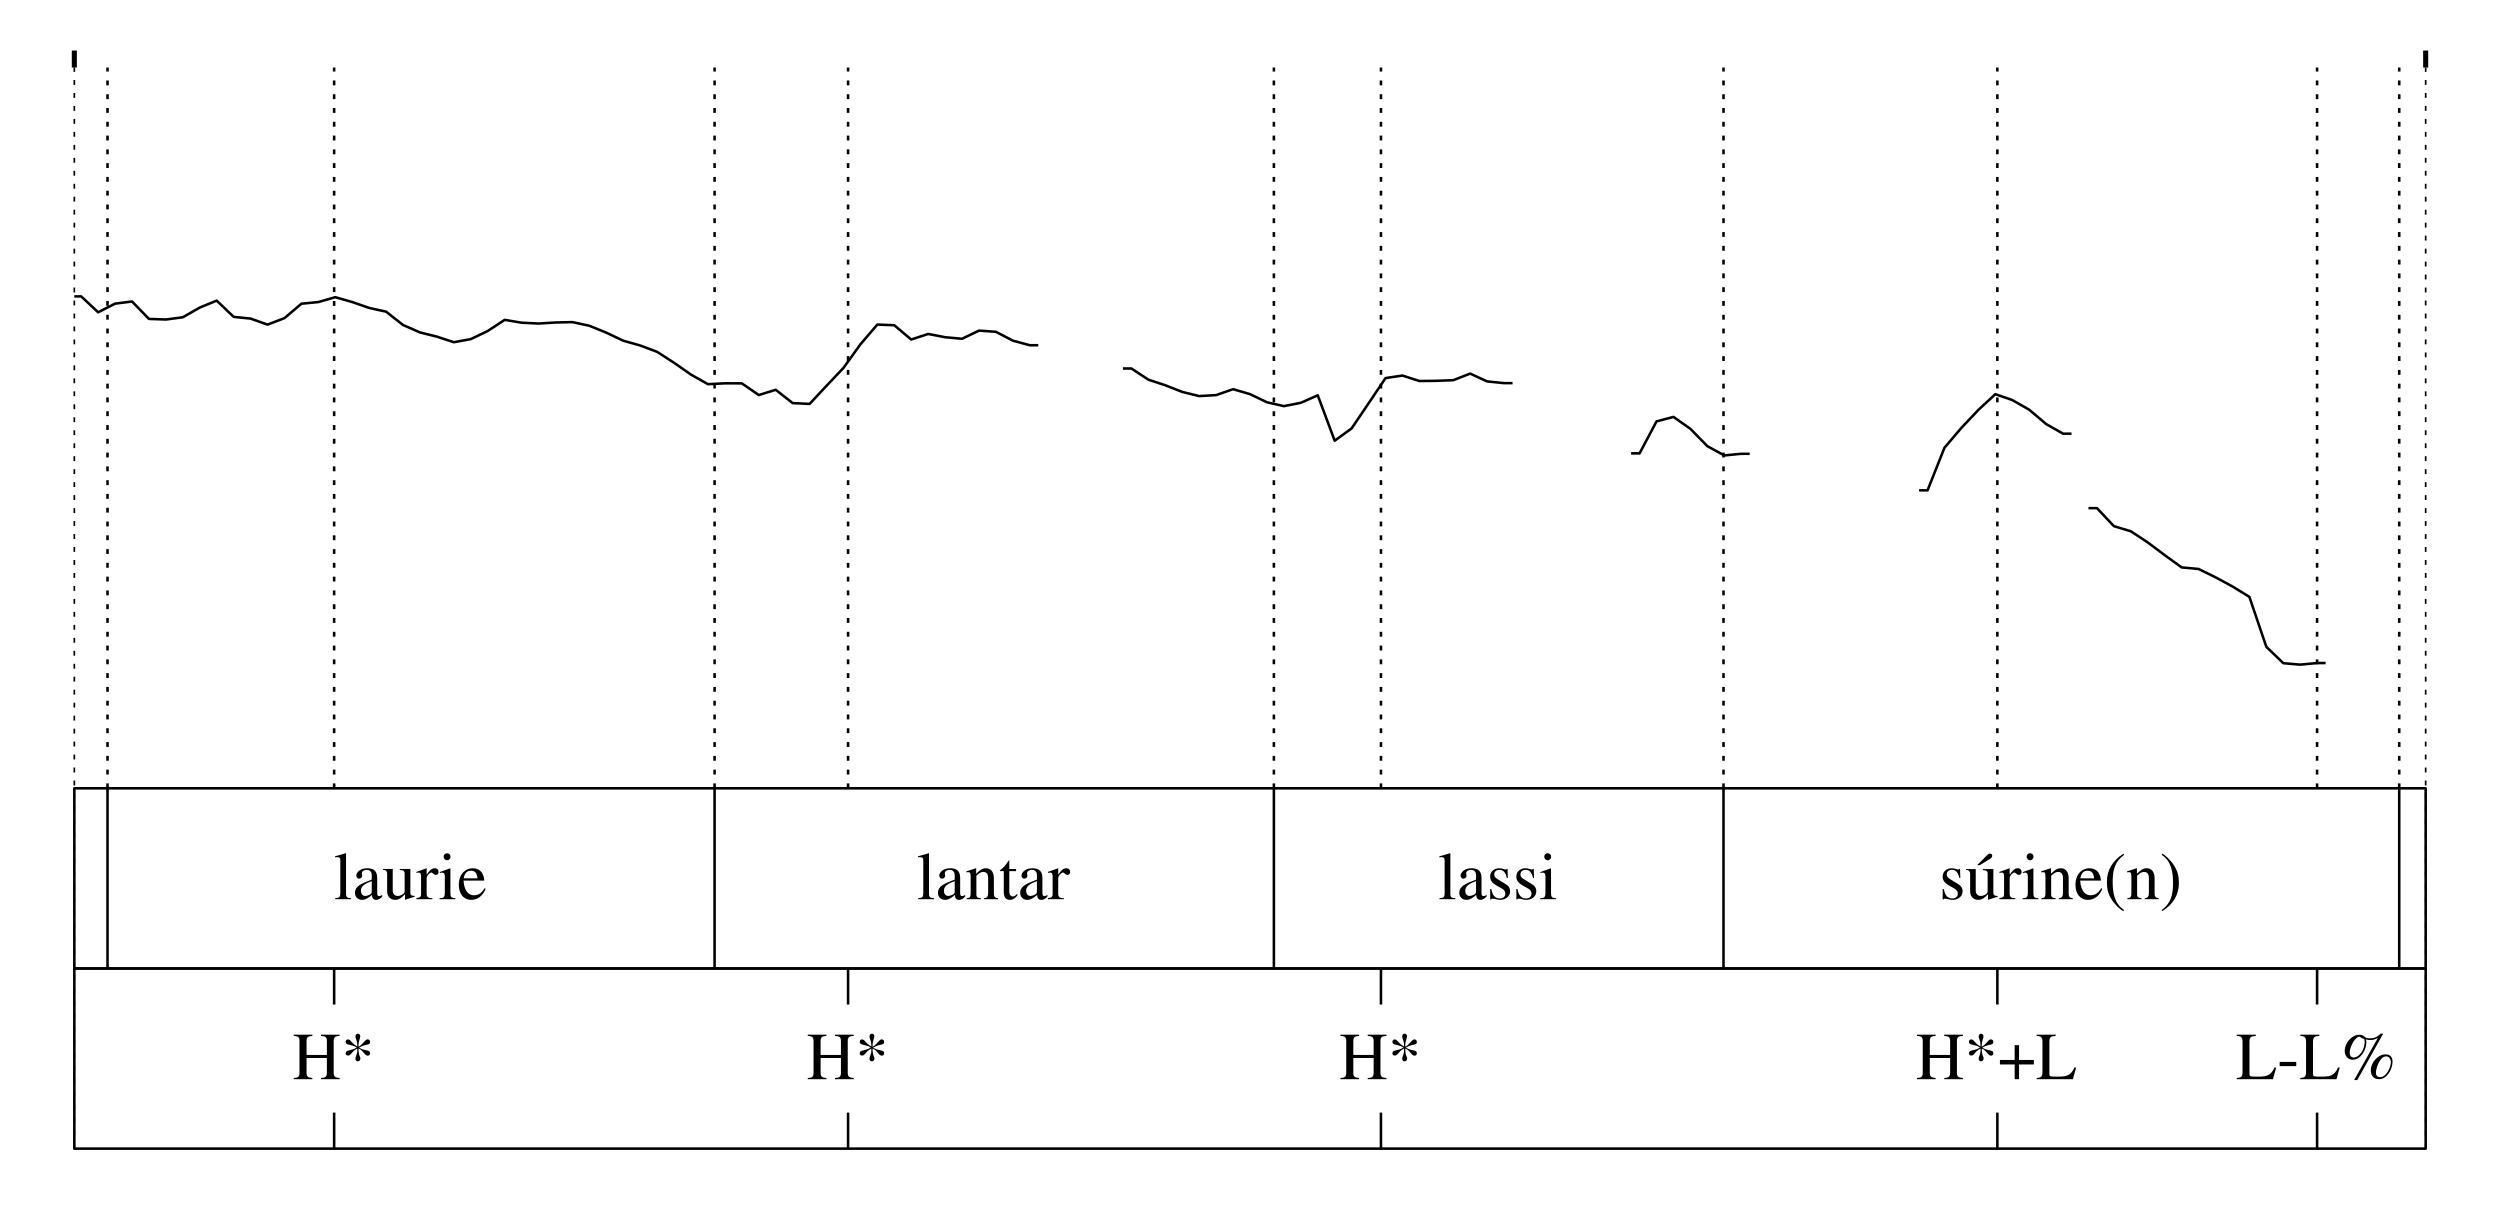 <?xml version="1.0" encoding="UTF-8" standalone="no"?>
<!DOCTYPE svg PUBLIC "-//W3C//DTD SVG 1.1//EN" "http://www.w3.org/Graphics/SVG/1.1/DTD/svg11.dtd">
<svg width="75%" height="75%" viewBox="0 0 370 180" version="1.1" xmlns="http://www.w3.org/2000/svg" xmlns:xlink="http://www.w3.org/1999/xlink" xml:space="preserve" xmlns:serif="http://www.serif.com/" style="fill-rule:evenodd;clip-rule:evenodd;stroke-linejoin:round;stroke-miterlimit:2;" fill="currentColor" stroke="currentColor">
    <g transform="matrix(1,0,0,1,-31,-18)">
        <path d="M42,61.867L43.02,61.867L45.527,64.219L48.034,62.938L50.541,62.621L53.047,65.2L55.554,65.287L58.061,64.956L60.568,63.518L63.075,62.491L65.582,64.895L68.089,65.15L70.596,66.043L73.103,65.082L75.61,62.949L78.117,62.703L80.624,61.984L83.131,62.702L85.638,63.574L88.145,64.127L90.652,66.103L93.159,67.199L95.666,67.826L98.172,68.649L100.679,68.189L103.186,66.986L105.693,65.34L108.2,65.76L110.707,65.883L113.214,65.73L115.721,65.673L118.228,66.214L120.735,67.234L123.242,68.424L125.749,69.132L128.256,70.074L130.763,71.694L133.27,73.445L135.777,74.859L138.284,74.729L140.791,74.737L143.298,76.464L145.804,75.691L148.311,77.658L150.818,77.779L153.325,75.098L155.832,72.45L158.339,68.963L160.846,66.037L163.353,66.136L165.86,68.249L168.367,67.426L170.874,67.909L173.381,68.139L175.888,66.929L178.395,67.108L180.902,68.415L183.409,69.096L184.662,69.096" style="fill:none;stroke-width:0.38px;"/>
    </g>
    <g transform="matrix(1,0,0,1,-31,-18)">
        <path d="M197.197,72.539L198.45,72.539L200.957,74.188L203.464,75.021L205.971,76.002L208.478,76.62L210.985,76.476L213.492,75.601L215.999,76.33L218.506,77.536L221.013,78.108L223.52,77.614L226.027,76.508L228.534,83.224L231.041,81.399L233.548,77.699L236.055,73.958L238.561,73.582L241.068,74.389L243.575,74.363L246.082,74.269L248.589,73.293L251.096,74.449L253.603,74.703L254.857,74.703" style="fill:none;stroke-width:0.38px;"/>
    </g>
    <g transform="matrix(1,0,0,1,-31,-18)">
        <path d="M272.405,85.097L273.659,85.097L276.166,80.367L278.673,79.703L281.18,81.468L283.687,84.032L286.193,85.403L288.7,85.161L289.954,85.161" style="fill:none;stroke-width:0.38px;"/>
    </g>
    <g transform="matrix(1,0,0,1,-31,-18)">
        <path d="M315.023,90.57L316.277,90.57L318.784,84.256L321.291,81.321L323.798,78.669L326.305,76.34L328.812,77.204L331.319,78.637L333.826,80.759L336.332,82.182L337.586,82.182" style="fill:none;stroke-width:0.38px;"/>
    </g>
    <g transform="matrix(1,0,0,1,-31,-18)">
        <path d="M340.093,93.205L341.346,93.205L343.853,95.87L346.36,96.632L348.867,98.278L351.374,100.161L353.881,101.975L356.388,102.211L358.895,103.439L361.402,104.796L363.909,106.339L366.416,113.727L368.923,116.149L371.43,116.368L373.937,116.129L375.19,116.129" style="fill:none;stroke-width:0.38px;"/>
    </g>
    <g transform="matrix(1,0,0,1,-31,-18)">
        <rect x="42" y="134.667" width="348" height="26.667" style="fill:none;stroke-width:0.38px;"/>
    </g>
    <g transform="matrix(1,0,0,1,-31,-18)">
        <path d="M46.911,134.667L46.911,133.947M46.911,132.627L46.911,131.907M46.911,130.587L46.911,129.867M46.911,128.547L46.911,127.827M46.911,126.507L46.911,125.787M46.911,124.467L46.911,123.747M46.911,122.427L46.911,121.707M46.911,120.387L46.911,119.667M46.911,118.347L46.911,117.627M46.911,116.307L46.911,115.587M46.911,114.267L46.911,113.547M46.911,112.227L46.911,111.507M46.911,110.187L46.911,109.467M46.911,108.147L46.911,107.427M46.911,106.107L46.911,105.387M46.911,104.067L46.911,103.347M46.911,102.027L46.911,101.307M46.911,99.987L46.911,99.267M46.911,97.947L46.911,97.227M46.911,95.907L46.911,95.187M46.911,93.867L46.911,93.147M46.911,91.827L46.911,91.107M46.911,89.787L46.911,89.067M46.911,87.747L46.911,87.027M46.911,85.707L46.911,84.987M46.911,83.667L46.911,82.947M46.911,81.627L46.911,80.907M46.911,79.587L46.911,78.867M46.911,77.547L46.911,76.827M46.911,75.507L46.911,74.787M46.911,73.467L46.911,72.747M46.911,71.427L46.911,70.707M46.911,69.387L46.911,68.667M46.911,67.347L46.911,66.627M46.911,65.307L46.911,64.587M46.911,63.267L46.911,62.547M46.911,61.227L46.911,60.507M46.911,59.187L46.911,58.467M46.911,57.147L46.911,56.427M46.911,55.107L46.911,54.387M46.911,53.067L46.911,52.347M46.911,51.027L46.911,50.307M46.911,48.987L46.911,48.267M46.911,46.947L46.911,46.227M46.911,44.907L46.911,44.187M46.911,42.867L46.911,42.147M46.911,40.827L46.911,40.107M46.911,38.787L46.911,38.067M46.911,36.747L46.911,36.027M46.911,34.707L46.911,33.987M46.911,32.667L46.911,31.947M46.911,30.627L46.911,29.907M46.911,28.587L46.911,28" style="fill:none;stroke-width:0.38px;"/>
    </g>
    <g transform="matrix(1,0,0,1,-31,-18)">
        <path d="M46.911,161.334L46.911,134.667" style="fill:none;stroke-width:0.38px;"/>
    </g>
    <g transform="matrix(1,0,0,1,-31,-18)">
        <path d="M80.599,151.08L80.599,150.941C81.216,150.901 81.366,150.752 81.366,150.224L81.366,145.473C81.366,145.065 81.346,144.865 80.898,144.865C80.758,144.865 80.728,144.865 80.589,144.875L80.589,144.726C81.047,144.616 82.033,144.328 82.162,144.278L82.212,144.278L82.212,150.224C82.212,150.792 82.322,150.901 82.959,150.941L82.959,151.08L80.599,151.08Z" style="fill-rule:nonzero;stroke:none;"/>
    </g>
    <g transform="matrix(1,0,0,1,-31,-18)">
        <path d="M87.571,150.423L87.571,150.682C87.282,151.001 87.033,151.18 86.684,151.18C86.176,151.18 86.067,150.831 86.037,150.453C85.648,150.782 85.17,151.18 84.593,151.18C83.955,151.18 83.537,150.732 83.537,150.154C83.537,149.128 84.463,148.79 86.017,148.182L86.017,147.614C86.017,147.435 86.037,146.738 85.26,146.738C84.981,146.738 84.553,146.887 84.553,147.246C84.553,147.365 84.603,147.495 84.603,147.614C84.603,147.883 84.364,148.043 84.135,148.043C83.886,148.043 83.726,147.814 83.726,147.594C83.726,147.236 84.164,146.499 85.35,146.499C86.385,146.499 86.824,146.987 86.824,147.943L86.824,150.055C86.824,150.353 86.824,150.622 87.123,150.622C87.372,150.622 87.571,150.423 87.571,150.423ZM86.017,148.411C85.35,148.66 84.413,148.989 84.413,149.825C84.413,150.234 84.642,150.602 85.061,150.602C85.419,150.602 85.927,150.323 85.967,150.204C85.977,150.154 86.017,150.124 86.017,149.885L86.017,148.411Z" style="fill-rule:nonzero;stroke:none;"/>
    </g>
    <g transform="matrix(1,0,0,1,-31,-18)">
        <path d="M87.68,146.598L89.124,146.598L89.124,149.825C89.124,150.254 89.393,150.602 89.862,150.602C90.31,150.602 90.788,150.284 90.838,150.124C90.907,149.955 90.887,149.756 90.887,149.586L90.887,147.335C90.887,146.887 90.698,146.788 90.17,146.768L90.17,146.598L91.734,146.598L91.734,150.104C91.734,150.572 92.003,150.582 92.361,150.582L92.361,150.732C92.003,150.802 90.957,151.17 90.957,151.17C90.927,151.19 90.957,150.403 90.947,150.323C90.569,150.732 90.17,151.18 89.473,151.18C88.786,151.18 88.298,150.672 88.298,149.925L88.298,147.365C88.298,146.698 87.85,146.768 87.68,146.738L87.68,146.598Z" style="fill-rule:nonzero;stroke:none;"/>
    </g>
    <g transform="matrix(1,0,0,1,-31,-18)">
        <path d="M94.124,146.499L94.144,146.519L94.144,147.415L94.184,147.415C94.413,147.086 94.762,146.499 95.34,146.499C95.708,146.499 95.907,146.738 95.907,147.037C95.907,147.236 95.818,147.485 95.519,147.485C95.18,147.485 95.061,147.136 94.832,147.136C94.652,147.136 94.144,147.565 94.144,147.983L94.144,150.234C94.144,150.752 94.353,150.931 94.991,150.931L94.991,151.08L92.62,151.08L92.62,150.931C93.288,150.831 93.318,150.672 93.318,150.204L93.318,147.694C93.318,147.086 93.019,147.146 92.949,147.146C92.84,147.146 92.76,147.166 92.63,147.196L92.63,147.037C93.019,146.917 94.124,146.499 94.124,146.499Z" style="fill-rule:nonzero;stroke:none;"/>
    </g>
    <g transform="matrix(1,0,0,1,-31,-18)">
        <path d="M97.172,144.278C97.451,144.278 97.68,144.527 97.68,144.776C97.68,145.065 97.471,145.314 97.172,145.314C96.834,145.314 96.654,145.025 96.654,144.796C96.654,144.527 96.853,144.278 97.172,144.278ZM96.047,151.08L96.047,150.941C96.654,150.901 96.834,150.841 96.834,150.074L96.834,147.764C96.834,147.365 96.744,147.156 96.465,147.156C96.345,147.156 96.196,147.166 96.096,147.206L96.096,147.057C96.326,146.987 97.451,146.569 97.63,146.509L97.66,146.539L97.66,150.074C97.66,150.742 97.73,150.901 98.407,150.941L98.407,151.08L96.047,151.08Z" style="fill-rule:nonzero;stroke:none;"/>
    </g>
    <g transform="matrix(1,0,0,1,-31,-18)">
        <path d="M102.72,149.457L102.879,149.527C102.491,150.533 101.734,151.18 100.768,151.18C99.573,151.18 98.905,150.254 98.905,148.959C98.905,147.116 100.13,146.499 100.937,146.499C101.873,146.499 102.57,147.017 102.68,148.331L99.602,148.331C99.712,150.084 100.519,150.503 101.166,150.503C102.053,150.503 102.491,149.825 102.72,149.457ZM99.622,147.993L101.674,147.993C101.594,147.535 101.505,146.867 100.708,146.867C100.17,146.867 99.782,147.136 99.622,147.993Z" style="fill-rule:nonzero;stroke:none;"/>
    </g>
    <g transform="matrix(1,0,0,1,-31,-18)">
        <path d="M136.759,134.667L136.759,133.947M136.759,132.627L136.759,131.907M136.759,130.587L136.759,129.867M136.759,128.547L136.759,127.827M136.759,126.507L136.759,125.787M136.759,124.467L136.759,123.747M136.759,122.427L136.759,121.707M136.759,120.387L136.759,119.667M136.759,118.347L136.759,117.627M136.759,116.307L136.759,115.587M136.759,114.267L136.759,113.547M136.759,112.227L136.759,111.507M136.759,110.187L136.759,109.467M136.759,108.147L136.759,107.427M136.759,106.107L136.759,105.387M136.759,104.067L136.759,103.347M136.759,102.027L136.759,101.307M136.759,99.987L136.759,99.267M136.759,97.947L136.759,97.227M136.759,95.907L136.759,95.187M136.759,93.867L136.759,93.147M136.759,91.827L136.759,91.107M136.759,89.787L136.759,89.067M136.759,87.747L136.759,87.027M136.759,85.707L136.759,84.987M136.759,83.667L136.759,82.947M136.759,81.627L136.759,80.907M136.759,79.587L136.759,78.867M136.759,77.547L136.759,76.827M136.759,75.507L136.759,74.787M136.759,73.467L136.759,72.747M136.759,71.427L136.759,70.707M136.759,69.387L136.759,68.667M136.759,67.347L136.759,66.627M136.759,65.307L136.759,64.587M136.759,63.267L136.759,62.547M136.759,61.227L136.759,60.507M136.759,59.187L136.759,58.467M136.759,57.147L136.759,56.427M136.759,55.107L136.759,54.387M136.759,53.067L136.759,52.347M136.759,51.027L136.759,50.307M136.759,48.987L136.759,48.267M136.759,46.947L136.759,46.227M136.759,44.907L136.759,44.187M136.759,42.867L136.759,42.147M136.759,40.827L136.759,40.107M136.759,38.787L136.759,38.067M136.759,36.747L136.759,36.027M136.759,34.707L136.759,33.987M136.759,32.667L136.759,31.947M136.759,30.627L136.759,29.907M136.759,28.587L136.759,28" style="fill:none;stroke-width:0.38px;"/>
    </g>
    <g transform="matrix(1,0,0,1,-31,-18)">
        <path d="M136.759,161.334L136.759,134.667" style="fill:none;stroke-width:0.38px;"/>
    </g>
    <g transform="matrix(1,0,0,1,-31,-18)">
        <path d="M166.879,151.08L166.879,150.941C167.496,150.901 167.646,150.752 167.646,150.224L167.646,145.473C167.646,145.065 167.626,144.865 167.178,144.865C167.038,144.865 167.008,144.865 166.869,144.875L166.869,144.726C167.327,144.616 168.313,144.328 168.442,144.278L168.492,144.278L168.492,150.224C168.492,150.792 168.602,150.901 169.239,150.941L169.239,151.08L166.879,151.08Z" style="fill-rule:nonzero;stroke:none;"/>
    </g>
    <g transform="matrix(1,0,0,1,-31,-18)">
        <path d="M173.851,150.423L173.851,150.682C173.562,151.001 173.313,151.18 172.964,151.18C172.456,151.18 172.347,150.831 172.317,150.453C171.928,150.782 171.45,151.18 170.873,151.18C170.235,151.18 169.817,150.732 169.817,150.154C169.817,149.128 170.743,148.79 172.297,148.182L172.297,147.614C172.297,147.435 172.317,146.738 171.54,146.738C171.261,146.738 170.833,146.887 170.833,147.246C170.833,147.365 170.883,147.495 170.883,147.614C170.883,147.883 170.644,148.043 170.415,148.043C170.166,148.043 170.006,147.814 170.006,147.594C170.006,147.236 170.444,146.499 171.63,146.499C172.665,146.499 173.104,146.987 173.104,147.943L173.104,150.055C173.104,150.353 173.104,150.622 173.403,150.622C173.652,150.622 173.851,150.423 173.851,150.423ZM172.297,148.411C171.63,148.66 170.693,148.989 170.693,149.825C170.693,150.234 170.922,150.602 171.341,150.602C171.699,150.602 172.207,150.323 172.247,150.204C172.257,150.154 172.297,150.124 172.297,149.885L172.297,148.411Z" style="fill-rule:nonzero;stroke:none;"/>
    </g>
    <g transform="matrix(1,0,0,1,-31,-18)">
        <path d="M174.657,150.254L174.657,147.744C174.657,147.067 174.488,147.086 174.289,147.086C174.199,147.086 174.11,147.086 174.03,147.116L174.03,146.947C174.289,146.867 174.787,146.738 175.404,146.499L175.474,146.519L175.474,147.316C175.932,146.887 176.301,146.499 176.918,146.499C177.536,146.499 178.094,146.917 178.094,147.993L178.094,150.284C178.094,150.732 178.273,150.901 178.701,150.931L178.701,151.08L176.63,151.08L176.63,150.931C177.038,150.921 177.247,150.732 177.247,150.084L177.247,147.993C177.247,147.316 176.988,147.047 176.51,147.047C176.102,147.047 175.783,147.365 175.504,147.614L175.504,150.423C175.504,150.831 175.773,150.901 176.161,150.931L176.161,151.08L174.06,151.08L174.06,150.931C174.359,150.901 174.657,150.901 174.657,150.254Z" style="fill-rule:nonzero;stroke:none;"/>
    </g>
    <g transform="matrix(1,0,0,1,-31,-18)">
        <path d="M180.325,145.314C180.325,145.314 180.375,145.333 180.375,145.363L180.375,146.608L181.38,146.608L181.38,146.927L180.375,146.927L180.375,149.905C180.375,150.244 180.464,150.672 180.892,150.672C181.151,150.672 181.341,150.503 181.48,150.323L181.629,150.423C181.41,150.821 180.962,151.18 180.464,151.18C179.727,151.18 179.558,150.602 179.558,149.905L179.558,146.927L179.01,146.927C179.01,146.907 178.99,146.897 178.98,146.847C179.06,146.628 179.359,146.778 180.325,145.314Z" style="fill-rule:nonzero;stroke:none;"/>
    </g>
    <g transform="matrix(1,0,0,1,-31,-18)">
        <path d="M186.022,150.423L186.022,150.682C185.733,151.001 185.484,151.18 185.135,151.18C184.627,151.18 184.518,150.831 184.488,150.453C184.1,150.782 183.621,151.18 183.044,151.18C182.406,151.18 181.988,150.732 181.988,150.154C181.988,149.128 182.914,148.79 184.468,148.182L184.468,147.614C184.468,147.435 184.488,146.738 183.711,146.738C183.432,146.738 183.004,146.887 183.004,147.246C183.004,147.365 183.054,147.495 183.054,147.614C183.054,147.883 182.815,148.043 182.586,148.043C182.337,148.043 182.177,147.814 182.177,147.594C182.177,147.236 182.616,146.499 183.801,146.499C184.837,146.499 185.275,146.987 185.275,147.943L185.275,150.055C185.275,150.353 185.275,150.622 185.574,150.622C185.823,150.622 186.022,150.423 186.022,150.423ZM184.468,148.411C183.801,148.66 182.865,148.989 182.865,149.825C182.865,150.234 183.094,150.602 183.512,150.602C183.87,150.602 184.378,150.323 184.418,150.204C184.428,150.154 184.468,150.124 184.468,149.885L184.468,148.411Z" style="fill-rule:nonzero;stroke:none;"/>
    </g>
    <g transform="matrix(1,0,0,1,-31,-18)">
        <path d="M187.596,146.499L187.615,146.519L187.615,147.415L187.655,147.415C187.884,147.086 188.233,146.499 188.811,146.499C189.179,146.499 189.378,146.738 189.378,147.037C189.378,147.236 189.289,147.485 188.99,147.485C188.651,147.485 188.532,147.136 188.303,147.136C188.123,147.136 187.615,147.565 187.615,147.983L187.615,150.234C187.615,150.752 187.825,150.931 188.462,150.931L188.462,151.08L186.092,151.08L186.092,150.931C186.759,150.831 186.789,150.672 186.789,150.204L186.789,147.694C186.789,147.086 186.49,147.146 186.42,147.146C186.311,147.146 186.231,147.166 186.102,147.196L186.102,147.037C186.49,146.917 187.596,146.499 187.596,146.499Z" style="fill-rule:nonzero;stroke:none;"/>
    </g>
    <g transform="matrix(1,0,0,1,-31,-18)">
        <path d="M219.534,134.667L219.534,133.947M219.534,132.627L219.534,131.907M219.534,130.587L219.534,129.867M219.534,128.547L219.534,127.827M219.534,126.507L219.534,125.787M219.534,124.467L219.534,123.747M219.534,122.427L219.534,121.707M219.534,120.387L219.534,119.667M219.534,118.347L219.534,117.627M219.534,116.307L219.534,115.587M219.534,114.267L219.534,113.547M219.534,112.227L219.534,111.507M219.534,110.187L219.534,109.467M219.534,108.147L219.534,107.427M219.534,106.107L219.534,105.387M219.534,104.067L219.534,103.347M219.534,102.027L219.534,101.307M219.534,99.987L219.534,99.267M219.534,97.947L219.534,97.227M219.534,95.907L219.534,95.187M219.534,93.867L219.534,93.147M219.534,91.827L219.534,91.107M219.534,89.787L219.534,89.067M219.534,87.747L219.534,87.027M219.534,85.707L219.534,84.987M219.534,83.667L219.534,82.947M219.534,81.627L219.534,80.907M219.534,79.587L219.534,78.867M219.534,77.547L219.534,76.827M219.534,75.507L219.534,74.787M219.534,73.467L219.534,72.747M219.534,71.427L219.534,70.707M219.534,69.387L219.534,68.667M219.534,67.347L219.534,66.627M219.534,65.307L219.534,64.587M219.534,63.267L219.534,62.547M219.534,61.227L219.534,60.507M219.534,59.187L219.534,58.467M219.534,57.147L219.534,56.427M219.534,55.107L219.534,54.387M219.534,53.067L219.534,52.347M219.534,51.027L219.534,50.307M219.534,48.987L219.534,48.267M219.534,46.947L219.534,46.227M219.534,44.907L219.534,44.187M219.534,42.867L219.534,42.147M219.534,40.827L219.534,40.107M219.534,38.787L219.534,38.067M219.534,36.747L219.534,36.027M219.534,34.707L219.534,33.987M219.534,32.667L219.534,31.947M219.534,30.627L219.534,29.907M219.534,28.587L219.534,28" style="fill:none;stroke-width:0.38px;"/>
    </g>
    <g transform="matrix(1,0,0,1,-31,-18)">
        <path d="M219.534,161.334L219.534,134.667" style="fill:none;stroke-width:0.38px;"/>
    </g>
    <g transform="matrix(1,0,0,1,-31,-18)">
        <path d="M244.039,151.08L244.039,150.941C244.656,150.901 244.806,150.752 244.806,150.224L244.806,145.473C244.806,145.065 244.786,144.865 244.338,144.865C244.198,144.865 244.168,144.865 244.029,144.875L244.029,144.726C244.487,144.616 245.473,144.328 245.602,144.278L245.652,144.278L245.652,150.224C245.652,150.792 245.762,150.901 246.399,150.941L246.399,151.08L244.039,151.08Z" style="fill-rule:nonzero;stroke:none;"/>
    </g>
    <g transform="matrix(1,0,0,1,-31,-18)">
        <path d="M251.011,150.423L251.011,150.682C250.722,151.001 250.473,151.18 250.124,151.18C249.616,151.18 249.507,150.831 249.477,150.453C249.088,150.782 248.61,151.18 248.033,151.18C247.395,151.18 246.977,150.732 246.977,150.154C246.977,149.128 247.903,148.79 249.457,148.182L249.457,147.614C249.457,147.435 249.477,146.738 248.7,146.738C248.421,146.738 247.993,146.887 247.993,147.246C247.993,147.365 248.043,147.495 248.043,147.614C248.043,147.883 247.804,148.043 247.575,148.043C247.326,148.043 247.166,147.814 247.166,147.594C247.166,147.236 247.604,146.499 248.79,146.499C249.825,146.499 250.264,146.987 250.264,147.943L250.264,150.055C250.264,150.353 250.264,150.622 250.563,150.622C250.812,150.622 251.011,150.423 251.011,150.423ZM249.457,148.411C248.79,148.66 247.853,148.989 247.853,149.825C247.853,150.234 248.082,150.602 248.501,150.602C248.859,150.602 249.367,150.323 249.407,150.204C249.417,150.154 249.457,150.124 249.457,149.885L249.457,148.411Z" style="fill-rule:nonzero;stroke:none;"/>
    </g>
    <g transform="matrix(1,0,0,1,-31,-18)">
        <path d="M254.158,147.943L254.019,147.943C253.79,146.937 253.351,146.738 252.903,146.738C252.365,146.738 252.146,147.116 252.146,147.385C252.146,147.584 252.206,147.863 252.594,148.082L253.65,148.73C254.138,149.029 254.497,149.288 254.497,149.905C254.497,150.772 253.68,151.18 253.053,151.18C252.594,151.18 252.166,151.001 251.887,151.001C251.758,151.001 251.748,151.031 251.658,151.12L251.549,151.12L251.549,149.576L251.708,149.576C251.847,150.274 252.116,150.971 252.973,150.971C253.451,150.971 253.79,150.702 253.79,150.254C253.79,149.905 253.59,149.676 253.282,149.507L252.694,149.178C252.076,148.829 251.539,148.461 251.539,147.734C251.539,146.987 252.146,146.499 252.903,146.499C253.311,146.499 253.73,146.698 253.839,146.698C253.889,146.698 253.959,146.648 254.019,146.598L254.118,146.598L254.158,147.943Z" style="fill-rule:nonzero;stroke:none;"/>
    </g>
    <g transform="matrix(1,0,0,1,-31,-18)">
        <path d="M258.033,147.943L257.893,147.943C257.664,146.937 257.226,146.738 256.778,146.738C256.24,146.738 256.021,147.116 256.021,147.385C256.021,147.584 256.08,147.863 256.469,148.082L257.525,148.73C258.013,149.029 258.371,149.288 258.371,149.905C258.371,150.772 257.554,151.18 256.927,151.18C256.469,151.18 256.041,151.001 255.762,151.001C255.632,151.001 255.622,151.031 255.533,151.12L255.423,151.12L255.423,149.576L255.582,149.576C255.722,150.274 255.991,150.971 256.847,150.971C257.325,150.971 257.664,150.702 257.664,150.254C257.664,149.905 257.465,149.676 257.156,149.507L256.568,149.178C255.951,148.829 255.413,148.461 255.413,147.734C255.413,146.987 256.021,146.499 256.778,146.499C257.186,146.499 257.604,146.698 257.714,146.698C257.764,146.698 257.833,146.648 257.893,146.598L257.993,146.598L258.033,147.943Z" style="fill-rule:nonzero;stroke:none;"/>
    </g>
    <g transform="matrix(1,0,0,1,-31,-18)">
        <path d="M260.064,144.278C260.343,144.278 260.572,144.527 260.572,144.776C260.572,145.065 260.363,145.314 260.064,145.314C259.726,145.314 259.546,145.025 259.546,144.796C259.546,144.527 259.746,144.278 260.064,144.278ZM258.939,151.08L258.939,150.941C259.546,150.901 259.726,150.841 259.726,150.074L259.726,147.764C259.726,147.365 259.636,147.156 259.357,147.156C259.238,147.156 259.088,147.166 258.989,147.206L258.989,147.057C259.218,146.987 260.343,146.569 260.523,146.509L260.552,146.539L260.552,150.074C260.552,150.742 260.622,150.901 261.299,150.941L261.299,151.08L258.939,151.08Z" style="fill-rule:nonzero;stroke:none;"/>
    </g>
    <g transform="matrix(1,0,0,1,-31,-18)">
        <path d="M286.078,134.667L286.078,133.947M286.078,132.627L286.078,131.907M286.078,130.587L286.078,129.867M286.078,128.547L286.078,127.827M286.078,126.507L286.078,125.787M286.078,124.467L286.078,123.747M286.078,122.427L286.078,121.707M286.078,120.387L286.078,119.667M286.078,118.347L286.078,117.627M286.078,116.307L286.078,115.587M286.078,114.267L286.078,113.547M286.078,112.227L286.078,111.507M286.078,110.187L286.078,109.467M286.078,108.147L286.078,107.427M286.078,106.107L286.078,105.387M286.078,104.067L286.078,103.347M286.078,102.027L286.078,101.307M286.078,99.987L286.078,99.267M286.078,97.947L286.078,97.227M286.078,95.907L286.078,95.187M286.078,93.867L286.078,93.147M286.078,91.827L286.078,91.107M286.078,89.787L286.078,89.067M286.078,87.747L286.078,87.027M286.078,85.707L286.078,84.987M286.078,83.667L286.078,82.947M286.078,81.627L286.078,80.907M286.078,79.587L286.078,78.867M286.078,77.547L286.078,76.827M286.078,75.507L286.078,74.787M286.078,73.467L286.078,72.747M286.078,71.427L286.078,70.707M286.078,69.387L286.078,68.667M286.078,67.347L286.078,66.627M286.078,65.307L286.078,64.587M286.078,63.267L286.078,62.547M286.078,61.227L286.078,60.507M286.078,59.187L286.078,58.467M286.078,57.147L286.078,56.427M286.078,55.107L286.078,54.387M286.078,53.067L286.078,52.347M286.078,51.027L286.078,50.307M286.078,48.987L286.078,48.267M286.078,46.947L286.078,46.227M286.078,44.907L286.078,44.187M286.078,42.867L286.078,42.147M286.078,40.827L286.078,40.107M286.078,38.787L286.078,38.067M286.078,36.747L286.078,36.027M286.078,34.707L286.078,33.987M286.078,32.667L286.078,31.947M286.078,30.627L286.078,29.907M286.078,28.587L286.078,28" style="fill:none;stroke-width:0.38px;"/>
    </g>
    <g transform="matrix(1,0,0,1,-31,-18)">
        <path d="M286.078,161.334L286.078,134.667" style="fill:none;stroke-width:0.38px;"/>
    </g>
    <g transform="matrix(1,0,0,1,-31,-18)">
        <path d="M321.127,147.943L320.988,147.943C320.758,146.937 320.32,146.738 319.872,146.738C319.334,146.738 319.115,147.116 319.115,147.385C319.115,147.584 319.175,147.863 319.563,148.082L320.619,148.73C321.107,149.029 321.466,149.288 321.466,149.905C321.466,150.772 320.649,151.18 320.021,151.18C319.563,151.18 319.135,151.001 318.856,151.001C318.727,151.001 318.717,151.031 318.627,151.12L318.517,151.12L318.517,149.576L318.677,149.576C318.816,150.274 319.085,150.971 319.942,150.971C320.42,150.971 320.758,150.702 320.758,150.254C320.758,149.905 320.559,149.676 320.251,149.507L319.663,149.178C319.045,148.829 318.508,148.461 318.508,147.734C318.508,146.987 319.115,146.499 319.872,146.499C320.28,146.499 320.699,146.698 320.808,146.698C320.858,146.698 320.928,146.648 320.988,146.598L321.087,146.598L321.127,147.943Z" style="fill-rule:nonzero;stroke:none;"/>
    </g>
    <g transform="matrix(1,0,0,1,-31,-18)">
        <path d="M325.509,144.328C325.738,144.328 325.848,144.467 325.848,144.666C325.848,144.816 325.738,144.965 325.619,145.045L324.025,146.041L323.617,146.041L325.161,144.497C325.28,144.377 325.37,144.328 325.509,144.328ZM321.964,146.618L323.408,146.618L323.408,149.825C323.408,150.254 323.677,150.602 324.145,150.602C324.593,150.602 325.071,150.294 325.121,150.124C325.191,149.965 325.171,149.766 325.171,149.596L325.171,147.345C325.171,146.897 324.982,146.798 324.454,146.778L324.454,146.618L326.017,146.618L326.017,150.104C326.017,150.572 326.286,150.592 326.645,150.592L326.645,150.742C326.286,150.802 325.24,151.17 325.24,151.17C325.211,151.19 325.24,150.403 325.231,150.323C324.852,150.742 324.454,151.18 323.756,151.18C323.069,151.18 322.581,150.672 322.581,149.925L322.581,147.375C322.581,146.718 322.133,146.778 321.964,146.748L321.964,146.618Z" style="fill-rule:nonzero;stroke:none;"/>
    </g>
    <g transform="matrix(1,0,0,1,-31,-18)">
        <path d="M328.408,146.499L328.428,146.519L328.428,147.415L328.468,147.415C328.697,147.086 329.045,146.499 329.623,146.499C329.991,146.499 330.191,146.738 330.191,147.037C330.191,147.236 330.101,147.485 329.802,147.485C329.464,147.485 329.344,147.136 329.115,147.136C328.936,147.136 328.428,147.565 328.428,147.983L328.428,150.234C328.428,150.752 328.637,150.931 329.274,150.931L329.274,151.08L326.904,151.08L326.904,150.931C327.571,150.831 327.601,150.672 327.601,150.204L327.601,147.694C327.601,147.086 327.302,147.146 327.232,147.146C327.123,147.146 327.043,147.166 326.914,147.196L326.914,147.037C327.302,146.917 328.408,146.499 328.408,146.499Z" style="fill-rule:nonzero;stroke:none;"/>
    </g>
    <g transform="matrix(1,0,0,1,-31,-18)">
        <path d="M331.456,144.278C331.734,144.278 331.963,144.527 331.963,144.776C331.963,145.065 331.754,145.314 331.456,145.314C331.117,145.314 330.938,145.025 330.938,144.796C330.938,144.527 331.137,144.278 331.456,144.278ZM330.33,151.08L330.33,150.941C330.938,150.901 331.117,150.841 331.117,150.074L331.117,147.764C331.117,147.365 331.027,147.156 330.748,147.156C330.629,147.156 330.479,147.166 330.38,147.206L330.38,147.057C330.609,146.987 331.734,146.569 331.914,146.509L331.944,146.539L331.944,150.074C331.944,150.742 332.013,150.901 332.691,150.941L332.691,151.08L330.33,151.08Z" style="fill-rule:nonzero;stroke:none;"/>
    </g>
    <g transform="matrix(1,0,0,1,-31,-18)">
        <path d="M333.726,150.254L333.726,147.744C333.726,147.067 333.557,147.086 333.358,147.086C333.268,147.086 333.179,147.086 333.099,147.116L333.099,146.947C333.358,146.867 333.856,146.738 334.473,146.499L334.543,146.519L334.543,147.316C335.001,146.887 335.37,146.499 335.987,146.499C336.605,146.499 337.163,146.917 337.163,147.993L337.163,150.284C337.163,150.732 337.342,150.901 337.77,150.931L337.77,151.08L335.698,151.08L335.698,150.931C336.107,150.921 336.316,150.732 336.316,150.084L336.316,147.993C336.316,147.316 336.057,147.047 335.579,147.047C335.171,147.047 334.852,147.365 334.573,147.614L334.573,150.423C334.573,150.831 334.842,150.901 335.23,150.931L335.23,151.08L333.129,151.08L333.129,150.931C333.428,150.901 333.726,150.901 333.726,150.254Z" style="fill-rule:nonzero;stroke:none;"/>
    </g>
    <g transform="matrix(1,0,0,1,-31,-18)">
        <path d="M341.983,149.457L342.143,149.527C341.754,150.533 340.997,151.18 340.031,151.18C338.836,151.18 338.169,150.254 338.169,148.959C338.169,147.116 339.394,146.499 340.2,146.499C341.137,146.499 341.834,147.017 341.943,148.331L338.866,148.331C338.975,150.084 339.782,150.503 340.429,150.503C341.316,150.503 341.754,149.825 341.983,149.457ZM338.886,147.993L340.937,147.993C340.858,147.535 340.768,146.867 339.971,146.867C339.433,146.867 339.045,147.136 338.886,147.993Z" style="fill-rule:nonzero;stroke:none;"/>
    </g>
    <g transform="matrix(1,0,0,1,-31,-18)">
        <path d="M345.28,144.347C345.29,144.397 345.37,144.517 345.37,144.517C344.095,145.463 343.676,146.578 343.676,148.501C343.676,150.074 343.906,151.738 345.37,152.684L345.24,152.843C344.852,152.664 344.045,151.967 343.487,151.07C343.009,150.294 342.82,149.576 342.82,148.521C342.82,146.887 343.587,145.383 345.28,144.347Z" style="fill-rule:nonzero;stroke:none;"/>
    </g>
    <g transform="matrix(1,0,0,1,-31,-18)">
        <path d="M346.445,150.254L346.445,147.744C346.445,147.067 346.276,147.086 346.077,147.086C345.987,147.086 345.898,147.086 345.818,147.116L345.818,146.947C346.077,146.867 346.575,146.738 347.192,146.499L347.262,146.519L347.262,147.316C347.72,146.887 348.089,146.499 348.706,146.499C349.324,146.499 349.882,146.917 349.882,147.993L349.882,150.284C349.882,150.732 350.061,150.901 350.489,150.931L350.489,151.08L348.417,151.08L348.417,150.931C348.826,150.921 349.035,150.732 349.035,150.084L349.035,147.993C349.035,147.316 348.776,147.047 348.298,147.047C347.89,147.047 347.571,147.365 347.292,147.614L347.292,150.423C347.292,150.831 347.561,150.901 347.949,150.931L347.949,151.08L345.848,151.08L345.848,150.931C346.147,150.901 346.445,150.901 346.445,150.254Z" style="fill-rule:nonzero;stroke:none;"/>
    </g>
    <g transform="matrix(1,0,0,1,-31,-18)">
        <path d="M351.007,152.843C350.977,152.803 350.927,152.684 350.927,152.684C352.192,151.758 352.611,150.622 352.611,148.7C352.611,147.136 352.381,145.463 350.927,144.517L351.047,144.347C351.435,144.547 352.222,145.244 352.79,146.13C353.278,146.927 353.477,147.634 353.477,148.7C353.477,150.323 352.7,151.837 351.007,152.843Z" style="fill-rule:nonzero;stroke:none;"/>
    </g>
    <g transform="matrix(1,0,0,1,-31,-18)">
        <path d="M386.084,134.667L386.084,133.947M386.084,132.627L386.084,131.907M386.084,130.587L386.084,129.867M386.084,128.547L386.084,127.827M386.084,126.507L386.084,125.787M386.084,124.467L386.084,123.747M386.084,122.427L386.084,121.707M386.084,120.387L386.084,119.667M386.084,118.347L386.084,117.627M386.084,116.307L386.084,115.587M386.084,114.267L386.084,113.547M386.084,112.227L386.084,111.507M386.084,110.187L386.084,109.467M386.084,108.147L386.084,107.427M386.084,106.107L386.084,105.387M386.084,104.067L386.084,103.347M386.084,102.027L386.084,101.307M386.084,99.987L386.084,99.267M386.084,97.947L386.084,97.227M386.084,95.907L386.084,95.187M386.084,93.867L386.084,93.147M386.084,91.827L386.084,91.107M386.084,89.787L386.084,89.067M386.084,87.747L386.084,87.027M386.084,85.707L386.084,84.987M386.084,83.667L386.084,82.947M386.084,81.627L386.084,80.907M386.084,79.587L386.084,78.867M386.084,77.547L386.084,76.827M386.084,75.507L386.084,74.787M386.084,73.467L386.084,72.747M386.084,71.427L386.084,70.707M386.084,69.387L386.084,68.667M386.084,67.347L386.084,66.627M386.084,65.307L386.084,64.587M386.084,63.267L386.084,62.547M386.084,61.227L386.084,60.507M386.084,59.187L386.084,58.467M386.084,57.147L386.084,56.427M386.084,55.107L386.084,54.387M386.084,53.067L386.084,52.347M386.084,51.027L386.084,50.307M386.084,48.987L386.084,48.267M386.084,46.947L386.084,46.227M386.084,44.907L386.084,44.187M386.084,42.867L386.084,42.147M386.084,40.827L386.084,40.107M386.084,38.787L386.084,38.067M386.084,36.747L386.084,36.027M386.084,34.707L386.084,33.987M386.084,32.667L386.084,31.947M386.084,30.627L386.084,29.907M386.084,28.587L386.084,28" style="fill:none;stroke-width:0.38px;"/>
    </g>
    <g transform="matrix(1,0,0,1,-31,-18)">
        <path d="M386.084,161.334L386.084,134.667" style="fill:none;stroke-width:0.38px;"/>
    </g>
    <g transform="matrix(1,0,0,1,-31,-18)">
        <rect x="42" y="161.334" width="348" height="26.666" style="fill:none;stroke-width:0.38px;"/>
    </g>
    <g transform="matrix(1,0,0,1,-31,-18)">
        <path d="M80.453,134.667L80.453,133.947M80.453,132.627L80.453,131.907M80.453,130.587L80.453,129.867M80.453,128.547L80.453,127.827M80.453,126.507L80.453,125.787M80.453,124.467L80.453,123.747M80.453,122.427L80.453,121.707M80.453,120.387L80.453,119.667M80.453,118.347L80.453,117.627M80.453,116.307L80.453,115.587M80.453,114.267L80.453,113.547M80.453,112.227L80.453,111.507M80.453,110.187L80.453,109.467M80.453,108.147L80.453,107.427M80.453,106.107L80.453,105.387M80.453,104.067L80.453,103.347M80.453,102.027L80.453,101.307M80.453,99.987L80.453,99.267M80.453,97.947L80.453,97.227M80.453,95.907L80.453,95.187M80.453,93.867L80.453,93.147M80.453,91.827L80.453,91.107M80.453,89.787L80.453,89.067M80.453,87.747L80.453,87.027M80.453,85.707L80.453,84.987M80.453,83.667L80.453,82.947M80.453,81.627L80.453,80.907M80.453,79.587L80.453,78.867M80.453,77.547L80.453,76.827M80.453,75.507L80.453,74.787M80.453,73.467L80.453,72.747M80.453,71.427L80.453,70.707M80.453,69.387L80.453,68.667M80.453,67.347L80.453,66.627M80.453,65.307L80.453,64.587M80.453,63.267L80.453,62.547M80.453,61.227L80.453,60.507M80.453,59.187L80.453,58.467M80.453,57.147L80.453,56.427M80.453,55.107L80.453,54.387M80.453,53.067L80.453,52.347M80.453,51.027L80.453,50.307M80.453,48.987L80.453,48.267M80.453,46.947L80.453,46.227M80.453,44.907L80.453,44.187M80.453,42.867L80.453,42.147M80.453,40.827L80.453,40.107M80.453,38.787L80.453,38.067M80.453,36.747L80.453,36.027M80.453,34.707L80.453,33.987M80.453,32.667L80.453,31.947M80.453,30.627L80.453,29.907M80.453,28.587L80.453,28" style="fill:none;stroke-width:0.38px;"/>
    </g>
    <g transform="matrix(1,0,0,1,-31,-18)">
        <path d="M80.453,188L80.453,182.667" style="fill:none;stroke-width:0.38px;"/>
    </g>
    <g transform="matrix(1,0,0,1,-31,-18)">
        <path d="M80.453,166.667L80.453,161.334" style="fill:none;stroke-width:0.38px;"/>
    </g>
    <g transform="matrix(1,0,0,1,-31,-18)">
        <path d="M74.469,171.127L77.228,171.127L77.228,171.316C76.63,171.366 76.371,171.436 76.371,172.083L76.371,174.135L79.379,174.135L79.379,172.093C79.379,171.436 79.12,171.366 78.503,171.316L78.503,171.127L81.271,171.127L81.271,171.316C80.724,171.366 80.385,171.386 80.385,172.083L80.385,176.764C80.385,177.461 80.724,177.471 81.271,177.541L81.271,177.72L78.503,177.72L78.503,177.541C79.17,177.511 79.379,177.372 79.379,176.724L79.379,174.583L76.371,174.583L76.371,176.774C76.371,177.342 76.58,177.491 77.228,177.541L77.228,177.72L74.469,177.72L74.469,177.541C75.116,177.511 75.325,177.392 75.325,176.724L75.325,172.093C75.325,171.615 75.256,171.346 74.469,171.316L74.469,171.127Z" style="fill-rule:nonzero;stroke:none;"/>
    </g>
    <g transform="matrix(1,0,0,1,-31,-18)">
        <path d="M83.971,170.987C84.2,170.987 84.319,171.177 84.319,171.386C84.319,171.734 84.04,171.983 84.06,172.92C84.728,172.581 85.026,171.824 85.395,171.824C85.644,171.824 85.773,172.003 85.773,172.183C85.773,172.581 85.504,172.571 85.046,172.671C84.728,172.75 84.429,172.87 84.15,173.049C84.977,173.607 85.773,173.298 85.773,173.876C85.773,174.055 85.664,174.244 85.435,174.244C84.957,174.244 84.767,173.448 84.06,173.179C84.06,174.274 84.339,174.374 84.339,174.653C84.339,174.922 84.15,175.081 83.951,175.081C83.761,175.081 83.602,174.922 83.602,174.703C83.602,174.374 83.881,174.045 83.881,173.458C83.881,173.358 83.881,173.258 83.861,173.179C83.612,173.328 83.313,173.557 83.283,173.597C82.965,173.926 82.825,174.224 82.526,174.224C82.257,174.224 82.158,174.055 82.158,173.896C82.158,173.298 82.995,173.597 83.791,173.029C83.532,172.87 83.403,172.8 82.925,172.681C82.616,172.621 82.158,172.551 82.158,172.203C82.158,171.983 82.297,171.834 82.487,171.834C82.945,171.834 82.945,172.382 83.881,172.88C83.881,171.874 83.612,171.834 83.612,171.386C83.612,171.207 83.702,170.987 83.971,170.987Z" style="fill-rule:nonzero;stroke:none;"/>
    </g>
    <g transform="matrix(1,0,0,1,-31,-18)">
        <path d="M156.515,134.667L156.515,133.947M156.515,132.627L156.515,131.907M156.515,130.587L156.515,129.867M156.515,128.547L156.515,127.827M156.515,126.507L156.515,125.787M156.515,124.467L156.515,123.747M156.515,122.427L156.515,121.707M156.515,120.387L156.515,119.667M156.515,118.347L156.515,117.627M156.515,116.307L156.515,115.587M156.515,114.267L156.515,113.547M156.515,112.227L156.515,111.507M156.515,110.187L156.515,109.467M156.515,108.147L156.515,107.427M156.515,106.107L156.515,105.387M156.515,104.067L156.515,103.347M156.515,102.027L156.515,101.307M156.515,99.987L156.515,99.267M156.515,97.947L156.515,97.227M156.515,95.907L156.515,95.187M156.515,93.867L156.515,93.147M156.515,91.827L156.515,91.107M156.515,89.787L156.515,89.067M156.515,87.747L156.515,87.027M156.515,85.707L156.515,84.987M156.515,83.667L156.515,82.947M156.515,81.627L156.515,80.907M156.515,79.587L156.515,78.867M156.515,77.547L156.515,76.827M156.515,75.507L156.515,74.787M156.515,73.467L156.515,72.747M156.515,71.427L156.515,70.707M156.515,69.387L156.515,68.667M156.515,67.347L156.515,66.627M156.515,65.307L156.515,64.587M156.515,63.267L156.515,62.547M156.515,61.227L156.515,60.507M156.515,59.187L156.515,58.467M156.515,57.147L156.515,56.427M156.515,55.107L156.515,54.387M156.515,53.067L156.515,52.347M156.515,51.027L156.515,50.307M156.515,48.987L156.515,48.267M156.515,46.947L156.515,46.227M156.515,44.907L156.515,44.187M156.515,42.867L156.515,42.147M156.515,40.827L156.515,40.107M156.515,38.787L156.515,38.067M156.515,36.747L156.515,36.027M156.515,34.707L156.515,33.987M156.515,32.667L156.515,31.947M156.515,30.627L156.515,29.907M156.515,28.587L156.515,28" style="fill:none;stroke-width:0.38px;"/>
    </g>
    <g transform="matrix(1,0,0,1,-31,-18)">
        <path d="M156.515,188L156.515,182.667" style="fill:none;stroke-width:0.38px;"/>
    </g>
    <g transform="matrix(1,0,0,1,-31,-18)">
        <path d="M156.515,166.667L156.515,161.334" style="fill:none;stroke-width:0.38px;"/>
    </g>
    <g transform="matrix(1,0,0,1,-31,-18)">
        <path d="M150.549,171.127L153.308,171.127L153.308,171.316C152.71,171.366 152.451,171.436 152.451,172.083L152.451,174.135L155.459,174.135L155.459,172.093C155.459,171.436 155.2,171.366 154.583,171.316L154.583,171.127L157.351,171.127L157.351,171.316C156.804,171.366 156.465,171.386 156.465,172.083L156.465,176.764C156.465,177.461 156.804,177.471 157.351,177.541L157.351,177.72L154.583,177.72L154.583,177.541C155.25,177.511 155.459,177.372 155.459,176.724L155.459,174.583L152.451,174.583L152.451,176.774C152.451,177.342 152.66,177.491 153.308,177.541L153.308,177.72L150.549,177.72L150.549,177.541C151.196,177.511 151.405,177.392 151.405,176.724L151.405,172.093C151.405,171.615 151.336,171.346 150.549,171.316L150.549,171.127Z" style="fill-rule:nonzero;stroke:none;"/>
    </g>
    <g transform="matrix(1,0,0,1,-31,-18)">
        <path d="M160.051,170.987C160.28,170.987 160.399,171.177 160.399,171.386C160.399,171.734 160.12,171.983 160.14,172.92C160.808,172.581 161.106,171.824 161.475,171.824C161.724,171.824 161.853,172.003 161.853,172.183C161.853,172.581 161.584,172.571 161.126,172.671C160.808,172.75 160.509,172.87 160.23,173.049C161.057,173.607 161.853,173.298 161.853,173.876C161.853,174.055 161.744,174.244 161.515,174.244C161.037,174.244 160.847,173.448 160.14,173.179C160.14,174.274 160.419,174.374 160.419,174.653C160.419,174.922 160.23,175.081 160.031,175.081C159.841,175.081 159.682,174.922 159.682,174.703C159.682,174.374 159.961,174.045 159.961,173.458C159.961,173.358 159.961,173.258 159.941,173.179C159.692,173.328 159.393,173.557 159.363,173.597C159.045,173.926 158.905,174.224 158.606,174.224C158.337,174.224 158.238,174.055 158.238,173.896C158.238,173.298 159.075,173.597 159.871,173.029C159.612,172.87 159.483,172.8 159.005,172.681C158.696,172.621 158.238,172.551 158.238,172.203C158.238,171.983 158.377,171.834 158.567,171.834C159.025,171.834 159.025,172.382 159.961,172.88C159.961,171.874 159.692,171.834 159.692,171.386C159.692,171.207 159.782,170.987 160.051,170.987Z" style="fill-rule:nonzero;stroke:none;"/>
    </g>
    <g transform="matrix(1,0,0,1,-31,-18)">
        <path d="M235.381,134.667L235.381,133.947M235.381,132.627L235.381,131.907M235.381,130.587L235.381,129.867M235.381,128.547L235.381,127.827M235.381,126.507L235.381,125.787M235.381,124.467L235.381,123.747M235.381,122.427L235.381,121.707M235.381,120.387L235.381,119.667M235.381,118.347L235.381,117.627M235.381,116.307L235.381,115.587M235.381,114.267L235.381,113.547M235.381,112.227L235.381,111.507M235.381,110.187L235.381,109.467M235.381,108.147L235.381,107.427M235.381,106.107L235.381,105.387M235.381,104.067L235.381,103.347M235.381,102.027L235.381,101.307M235.381,99.987L235.381,99.267M235.381,97.947L235.381,97.227M235.381,95.907L235.381,95.187M235.381,93.867L235.381,93.147M235.381,91.827L235.381,91.107M235.381,89.787L235.381,89.067M235.381,87.747L235.381,87.027M235.381,85.707L235.381,84.987M235.381,83.667L235.381,82.947M235.381,81.627L235.381,80.907M235.381,79.587L235.381,78.867M235.381,77.547L235.381,76.827M235.381,75.507L235.381,74.787M235.381,73.467L235.381,72.747M235.381,71.427L235.381,70.707M235.381,69.387L235.381,68.667M235.381,67.347L235.381,66.627M235.381,65.307L235.381,64.587M235.381,63.267L235.381,62.547M235.381,61.227L235.381,60.507M235.381,59.187L235.381,58.467M235.381,57.147L235.381,56.427M235.381,55.107L235.381,54.387M235.381,53.067L235.381,52.347M235.381,51.027L235.381,50.307M235.381,48.987L235.381,48.267M235.381,46.947L235.381,46.227M235.381,44.907L235.381,44.187M235.381,42.867L235.381,42.147M235.381,40.827L235.381,40.107M235.381,38.787L235.381,38.067M235.381,36.747L235.381,36.027M235.381,34.707L235.381,33.987M235.381,32.667L235.381,31.947M235.381,30.627L235.381,29.907M235.381,28.587L235.381,28" style="fill:none;stroke-width:0.38px;"/>
    </g>
    <g transform="matrix(1,0,0,1,-31,-18)">
        <path d="M235.381,188L235.381,182.667" style="fill:none;stroke-width:0.38px;"/>
    </g>
    <g transform="matrix(1,0,0,1,-31,-18)">
        <path d="M235.381,166.667L235.381,161.334" style="fill:none;stroke-width:0.38px;"/>
    </g>
    <g transform="matrix(1,0,0,1,-31,-18)">
        <path d="M229.389,171.127L232.148,171.127L232.148,171.316C231.55,171.366 231.291,171.436 231.291,172.083L231.291,174.135L234.299,174.135L234.299,172.093C234.299,171.436 234.04,171.366 233.423,171.316L233.423,171.127L236.191,171.127L236.191,171.316C235.644,171.366 235.305,171.386 235.305,172.083L235.305,176.764C235.305,177.461 235.644,177.471 236.191,177.541L236.191,177.72L233.423,177.72L233.423,177.541C234.09,177.511 234.299,177.372 234.299,176.724L234.299,174.583L231.291,174.583L231.291,176.774C231.291,177.342 231.5,177.491 232.148,177.541L232.148,177.72L229.389,177.72L229.389,177.541C230.036,177.511 230.245,177.392 230.245,176.724L230.245,172.093C230.245,171.615 230.176,171.346 229.389,171.316L229.389,171.127Z" style="fill-rule:nonzero;stroke:none;"/>
    </g>
    <g transform="matrix(1,0,0,1,-31,-18)">
        <path d="M238.891,170.987C239.12,170.987 239.239,171.177 239.239,171.386C239.239,171.734 238.96,171.983 238.98,172.92C239.648,172.581 239.946,171.824 240.315,171.824C240.564,171.824 240.693,172.003 240.693,172.183C240.693,172.581 240.424,172.571 239.966,172.671C239.648,172.75 239.349,172.87 239.07,173.049C239.897,173.607 240.693,173.298 240.693,173.876C240.693,174.055 240.584,174.244 240.355,174.244C239.877,174.244 239.687,173.448 238.98,173.179C238.98,174.274 239.259,174.374 239.259,174.653C239.259,174.922 239.07,175.081 238.871,175.081C238.681,175.081 238.522,174.922 238.522,174.703C238.522,174.374 238.801,174.045 238.801,173.458C238.801,173.358 238.801,173.258 238.781,173.179C238.532,173.328 238.233,173.557 238.203,173.597C237.885,173.926 237.745,174.224 237.446,174.224C237.177,174.224 237.078,174.055 237.078,173.896C237.078,173.298 237.915,173.597 238.711,173.029C238.452,172.87 238.323,172.8 237.845,172.681C237.536,172.621 237.078,172.551 237.078,172.203C237.078,171.983 237.217,171.834 237.407,171.834C237.865,171.834 237.865,172.382 238.801,172.88C238.801,171.874 238.532,171.834 238.532,171.386C238.532,171.207 238.622,170.987 238.891,170.987Z" style="fill-rule:nonzero;stroke:none;"/>
    </g>
    <g transform="matrix(1,0,0,1,-31,-18)">
        <path d="M326.609,134.667L326.609,133.947M326.609,132.627L326.609,131.907M326.609,130.587L326.609,129.867M326.609,128.547L326.609,127.827M326.609,126.507L326.609,125.787M326.609,124.467L326.609,123.747M326.609,122.427L326.609,121.707M326.609,120.387L326.609,119.667M326.609,118.347L326.609,117.627M326.609,116.307L326.609,115.587M326.609,114.267L326.609,113.547M326.609,112.227L326.609,111.507M326.609,110.187L326.609,109.467M326.609,108.147L326.609,107.427M326.609,106.107L326.609,105.387M326.609,104.067L326.609,103.347M326.609,102.027L326.609,101.307M326.609,99.987L326.609,99.267M326.609,97.947L326.609,97.227M326.609,95.907L326.609,95.187M326.609,93.867L326.609,93.147M326.609,91.827L326.609,91.107M326.609,89.787L326.609,89.067M326.609,87.747L326.609,87.027M326.609,85.707L326.609,84.987M326.609,83.667L326.609,82.947M326.609,81.627L326.609,80.907M326.609,79.587L326.609,78.867M326.609,77.547L326.609,76.827M326.609,75.507L326.609,74.787M326.609,73.467L326.609,72.747M326.609,71.427L326.609,70.707M326.609,69.387L326.609,68.667M326.609,67.347L326.609,66.627M326.609,65.307L326.609,64.587M326.609,63.267L326.609,62.547M326.609,61.227L326.609,60.507M326.609,59.187L326.609,58.467M326.609,57.147L326.609,56.427M326.609,55.107L326.609,54.387M326.609,53.067L326.609,52.347M326.609,51.027L326.609,50.307M326.609,48.987L326.609,48.267M326.609,46.947L326.609,46.227M326.609,44.907L326.609,44.187M326.609,42.867L326.609,42.147M326.609,40.827L326.609,40.107M326.609,38.787L326.609,38.067M326.609,36.747L326.609,36.027M326.609,34.707L326.609,33.987M326.609,32.667L326.609,31.947M326.609,30.627L326.609,29.907M326.609,28.587L326.609,28" style="fill:none;stroke-width:0.38px;"/>
    </g>
    <g transform="matrix(1,0,0,1,-31,-18)">
        <path d="M326.609,188L326.609,182.667" style="fill:none;stroke-width:0.38px;"/>
    </g>
    <g transform="matrix(1,0,0,1,-31,-18)">
        <path d="M326.609,166.667L326.609,161.334" style="fill:none;stroke-width:0.38px;"/>
    </g>
    <g transform="matrix(1,0,0,1,-31,-18)">
        <path d="M314.709,171.127L317.468,171.127L317.468,171.316C316.87,171.366 316.611,171.436 316.611,172.083L316.611,174.135L319.619,174.135L319.619,172.093C319.619,171.436 319.36,171.366 318.743,171.316L318.743,171.127L321.511,171.127L321.511,171.316C320.964,171.366 320.625,171.386 320.625,172.083L320.625,176.764C320.625,177.461 320.964,177.471 321.511,177.541L321.511,177.72L318.743,177.72L318.743,177.541C319.41,177.511 319.619,177.372 319.619,176.724L319.619,174.583L316.611,174.583L316.611,176.774C316.611,177.342 316.82,177.491 317.468,177.541L317.468,177.72L314.709,177.72L314.709,177.541C315.356,177.511 315.565,177.392 315.565,176.724L315.565,172.093C315.565,171.615 315.496,171.346 314.709,171.316L314.709,171.127Z" style="fill-rule:nonzero;stroke:none;"/>
    </g>
    <g transform="matrix(1,0,0,1,-31,-18)">
        <path d="M324.211,170.987C324.44,170.987 324.559,171.177 324.559,171.386C324.559,171.734 324.28,171.983 324.3,172.92C324.968,172.581 325.266,171.824 325.635,171.824C325.884,171.824 326.013,172.003 326.013,172.183C326.013,172.581 325.744,172.571 325.286,172.671C324.968,172.75 324.669,172.87 324.39,173.049C325.217,173.607 326.013,173.298 326.013,173.876C326.013,174.055 325.904,174.244 325.675,174.244C325.197,174.244 325.007,173.448 324.3,173.179C324.3,174.274 324.579,174.374 324.579,174.653C324.579,174.922 324.39,175.081 324.191,175.081C324.001,175.081 323.842,174.922 323.842,174.703C323.842,174.374 324.121,174.045 324.121,173.458C324.121,173.358 324.121,173.258 324.101,173.179C323.852,173.328 323.553,173.557 323.523,173.597C323.205,173.926 323.065,174.224 322.766,174.224C322.498,174.224 322.398,174.055 322.398,173.896C322.398,173.298 323.235,173.597 324.031,173.029C323.772,172.87 323.643,172.8 323.165,172.681C322.856,172.621 322.398,172.551 322.398,172.203C322.398,171.983 322.537,171.834 322.727,171.834C323.185,171.834 323.185,172.382 324.121,172.88C324.121,171.874 323.852,171.834 323.852,171.386C323.852,171.207 323.942,170.987 324.211,170.987Z" style="fill-rule:nonzero;stroke:none;"/>
    </g>
    <g transform="matrix(1,0,0,1,-31,-18)">
        <path d="M329.171,172.681L329.818,172.681L329.818,174.872L332.009,174.872L332.009,175.539L329.818,175.539L329.818,177.72L329.171,177.72L329.171,175.539L326.989,175.539L326.989,174.872L329.171,174.872L329.171,172.681Z" style="fill-rule:nonzero;stroke:none;"/>
    </g>
    <g transform="matrix(1,0,0,1,-31,-18)">
        <path d="M332.428,171.127L335.246,171.127L335.246,171.316C334.559,171.366 334.31,171.436 334.31,172.213L334.31,176.924C334.31,177.312 334.45,177.342 335.336,177.342C336.72,177.342 337.428,177.312 338.015,175.997L338.264,175.997L337.786,177.72L332.428,177.72L332.428,177.541C333.005,177.471 333.284,177.471 333.284,176.645L333.284,172.213C333.284,171.436 333.035,171.366 332.428,171.316L332.428,171.127Z" style="fill-rule:nonzero;stroke:none;"/>
    </g>
    <g transform="matrix(1,0,0,1,-31,-18)">
        <path d="M373.929,134.667L373.929,133.947M373.929,132.627L373.929,131.907M373.929,130.587L373.929,129.867M373.929,128.547L373.929,127.827M373.929,126.507L373.929,125.787M373.929,124.467L373.929,123.747M373.929,122.427L373.929,121.707M373.929,120.387L373.929,119.667M373.929,118.347L373.929,117.627M373.929,116.307L373.929,115.587M373.929,114.267L373.929,113.547M373.929,112.227L373.929,111.507M373.929,110.187L373.929,109.467M373.929,108.147L373.929,107.427M373.929,106.107L373.929,105.387M373.929,104.067L373.929,103.347M373.929,102.027L373.929,101.307M373.929,99.987L373.929,99.267M373.929,97.947L373.929,97.227M373.929,95.907L373.929,95.187M373.929,93.867L373.929,93.147M373.929,91.827L373.929,91.107M373.929,89.787L373.929,89.067M373.929,87.747L373.929,87.027M373.929,85.707L373.929,84.987M373.929,83.667L373.929,82.947M373.929,81.627L373.929,80.907M373.929,79.587L373.929,78.867M373.929,77.547L373.929,76.827M373.929,75.507L373.929,74.787M373.929,73.467L373.929,72.747M373.929,71.427L373.929,70.707M373.929,69.387L373.929,68.667M373.929,67.347L373.929,66.627M373.929,65.307L373.929,64.587M373.929,63.267L373.929,62.547M373.929,61.227L373.929,60.507M373.929,59.187L373.929,58.467M373.929,57.147L373.929,56.427M373.929,55.107L373.929,54.387M373.929,53.067L373.929,52.347M373.929,51.027L373.929,50.307M373.929,48.987L373.929,48.267M373.929,46.947L373.929,46.227M373.929,44.907L373.929,44.187M373.929,42.867L373.929,42.147M373.929,40.827L373.929,40.107M373.929,38.787L373.929,38.067M373.929,36.747L373.929,36.027M373.929,34.707L373.929,33.987M373.929,32.667L373.929,31.947M373.929,30.627L373.929,29.907M373.929,28.587L373.929,28" style="fill:none;stroke-width:0.38px;"/>
    </g>
    <g transform="matrix(1,0,0,1,-31,-18)">
        <path d="M373.929,188L373.929,182.667" style="fill:none;stroke-width:0.38px;"/>
    </g>
    <g transform="matrix(1,0,0,1,-31,-18)">
        <path d="M373.929,166.667L373.929,161.334" style="fill:none;stroke-width:0.38px;"/>
    </g>
    <g transform="matrix(1,0,0,1,-31,-18)">
        <path d="M362.039,171.127L364.858,171.127L364.858,171.316C364.171,171.366 363.922,171.436 363.922,172.213L363.922,176.924C363.922,177.312 364.061,177.342 364.947,177.342C366.332,177.342 367.039,177.312 367.627,175.997L367.876,175.997L367.398,177.72L362.039,177.72L362.039,177.541C362.617,177.471 362.896,177.471 362.896,176.645L362.896,172.213C362.896,171.436 362.647,171.366 362.039,171.316L362.039,171.127Z" style="fill-rule:nonzero;stroke:none;"/>
    </g>
    <g transform="matrix(1,0,0,1,-31,-18)">
        <rect x="368.394" y="175.161" width="2.45" height="0.627" style="fill-rule:nonzero;stroke:none;"/>
    </g>
    <g transform="matrix(1,0,0,1,-31,-18)">
        <path d="M371.441,171.127L374.26,171.127L374.26,171.316C373.573,171.366 373.324,171.436 373.324,172.213L373.324,176.924C373.324,177.312 373.463,177.342 374.35,177.342C375.734,177.342 376.441,177.312 377.029,175.997L377.278,175.997L376.8,177.72L371.441,177.72L371.441,177.541C372.019,177.471 372.298,177.471 372.298,176.645L372.298,172.213C372.298,171.436 372.049,171.366 371.441,171.316L371.441,171.127Z" style="fill-rule:nonzero;stroke:none;"/>
    </g>
    <g transform="matrix(1,0,0,1,-31,-18)">
        <path d="M383.712,170.987L379.877,177.85L379.409,177.85L382.885,171.675L382.846,171.635C382.527,171.834 382.208,171.924 381.81,171.924C381.561,171.924 381.361,171.904 381.152,171.824C381.152,171.824 381.222,172.053 381.222,172.272C381.222,173.358 380.415,174.842 379.19,174.842C378.503,174.842 378.015,174.294 378.015,173.507C378.015,172.432 379.021,171.137 380.166,171.137C381.063,171.137 380.744,171.675 381.77,171.675C382.746,171.675 383.114,171.137 383.344,170.987L383.712,170.987ZM380.186,171.436C379.579,171.436 378.752,172.92 378.752,173.776C378.752,174.254 378.941,174.503 379.389,174.503C380.126,174.503 380.973,173.408 380.973,172.222C380.973,172.123 380.963,171.954 380.893,171.754C380.784,171.724 380.654,171.705 380.535,171.635C380.236,171.475 380.346,171.436 380.186,171.436ZM384.031,174.045C384.788,174.045 385.096,174.473 385.096,175.121C385.096,176.216 384.31,177.72 383.095,177.72C382.228,177.72 381.879,177.113 381.879,176.376C381.879,175.29 382.915,174.045 384.031,174.045ZM384.14,174.344C383.184,174.344 382.636,176.177 382.636,176.714C382.636,177.193 382.846,177.422 383.274,177.422C384.12,177.422 384.847,176.047 384.847,175.201C384.847,174.802 384.618,174.344 384.14,174.344Z" style="fill-rule:nonzero;stroke:none;"/>
    </g>
    <g transform="matrix(1,0,0,1,-31,-18)">
        <path d="M42,28L42,25.48" style="fill:none;stroke-width:0.75px;"/>
    </g>
    <g transform="matrix(1,0,0,1,-31,-18)">
        <path d="M390,28L390,25.48" style="fill:none;stroke-width:0.75px;"/>
    </g>
    <g transform="matrix(1,0,0,1,-31,-18)">
        <path d="M42,188L42,187.28M42,186.08L42,185.36M42,184.16L42,183.44M42,182.24L42,181.52M42,180.32L42,179.6M42,178.4L42,177.68M42,176.48L42,175.76M42,174.56L42,173.84M42,172.64L42,171.92M42,170.72L42,170M42,168.8L42,168.08M42,166.88L42,166.16M42,164.96L42,164.24M42,163.04L42,162.32M42,161.12L42,160.4M42,159.2L42,158.48M42,157.28L42,156.56M42,155.36L42,154.64M42,153.44L42,152.72M42,151.52L42,150.8M42,149.6L42,148.88M42,147.68L42,146.96M42,145.76L42,145.04M42,143.84L42,143.12M42,141.92L42,141.2M42,140L42,139.28M42,138.08L42,137.36M42,136.16L42,135.44M42,134.24L42,133.52M42,132.32L42,131.6M42,130.4L42,129.68M42,128.48L42,127.76M42,126.56L42,125.84M42,124.64L42,123.92M42,122.72L42,122M42,120.8L42,120.08M42,118.88L42,118.16M42,116.96L42,116.24M42,115.04L42,114.32M42,113.12L42,112.4M42,111.2L42,110.48M42,109.28L42,108.56M42,107.36L42,106.64M42,105.44L42,104.72M42,103.52L42,102.8M42,101.6L42,100.88M42,99.68L42,98.96M42,97.76L42,97.04M42,95.84L42,95.12M42,93.92L42,93.2M42,92L42,91.28M42,90.08L42,89.36M42,88.16L42,87.44M42,86.24L42,85.52M42,84.32L42,83.6M42,82.4L42,81.68M42,80.48L42,79.76M42,78.56L42,77.84M42,76.64L42,75.92M42,74.72L42,74M42,72.8L42,72.08M42,70.88L42,70.16M42,68.96L42,68.24M42,67.04L42,66.32M42,65.12L42,64.4M42,63.2L42,62.48M42,61.28L42,60.56M42,59.36L42,58.64M42,57.44L42,56.72M42,55.52L42,54.8M42,53.6L42,52.88M42,51.68L42,50.96M42,49.76L42,49.04M42,47.84L42,47.12M42,45.92L42,45.2M42,44L42,43.28M42,42.08L42,41.36M42,40.16L42,39.44M42,38.24L42,37.52M42,36.32L42,35.6M42,34.4L42,33.68M42,32.48L42,31.76M42,30.56L42,29.84M42,28.64L42,28" style="fill:none;stroke-width:0.25px;"/>
    </g>
    <g transform="matrix(1,0,0,1,-31,-18)">
        <path d="M390,188L390,187.28M390,186.08L390,185.36M390,184.16L390,183.44M390,182.24L390,181.52M390,180.32L390,179.6M390,178.4L390,177.68M390,176.48L390,175.76M390,174.56L390,173.84M390,172.64L390,171.92M390,170.72L390,170M390,168.8L390,168.08M390,166.88L390,166.16M390,164.96L390,164.24M390,163.04L390,162.32M390,161.12L390,160.4M390,159.2L390,158.48M390,157.28L390,156.56M390,155.36L390,154.64M390,153.44L390,152.72M390,151.52L390,150.8M390,149.6L390,148.88M390,147.68L390,146.96M390,145.76L390,145.04M390,143.84L390,143.12M390,141.92L390,141.2M390,140L390,139.28M390,138.08L390,137.36M390,136.16L390,135.44M390,134.24L390,133.52M390,132.32L390,131.6M390,130.4L390,129.68M390,128.48L390,127.76M390,126.56L390,125.84M390,124.64L390,123.92M390,122.72L390,122M390,120.8L390,120.08M390,118.88L390,118.16M390,116.96L390,116.24M390,115.04L390,114.32M390,113.12L390,112.4M390,111.2L390,110.48M390,109.28L390,108.56M390,107.36L390,106.64M390,105.44L390,104.72M390,103.52L390,102.8M390,101.6L390,100.88M390,99.68L390,98.96M390,97.76L390,97.04M390,95.84L390,95.12M390,93.92L390,93.2M390,92L390,91.28M390,90.08L390,89.36M390,88.16L390,87.44M390,86.24L390,85.52M390,84.32L390,83.6M390,82.4L390,81.68M390,80.48L390,79.76M390,78.56L390,77.84M390,76.64L390,75.92M390,74.72L390,74M390,72.8L390,72.08M390,70.88L390,70.16M390,68.96L390,68.24M390,67.04L390,66.32M390,65.12L390,64.4M390,63.2L390,62.48M390,61.28L390,60.56M390,59.36L390,58.64M390,57.44L390,56.72M390,55.52L390,54.8M390,53.6L390,52.88M390,51.68L390,50.96M390,49.76L390,49.04M390,47.84L390,47.12M390,45.92L390,45.2M390,44L390,43.28M390,42.08L390,41.36M390,40.16L390,39.44M390,38.24L390,37.52M390,36.32L390,35.6M390,34.4L390,33.68M390,32.48L390,31.76M390,30.56L390,29.84M390,28.64L390,28" style="fill:none;stroke-width:0.25px;"/>
    </g>
</svg>

